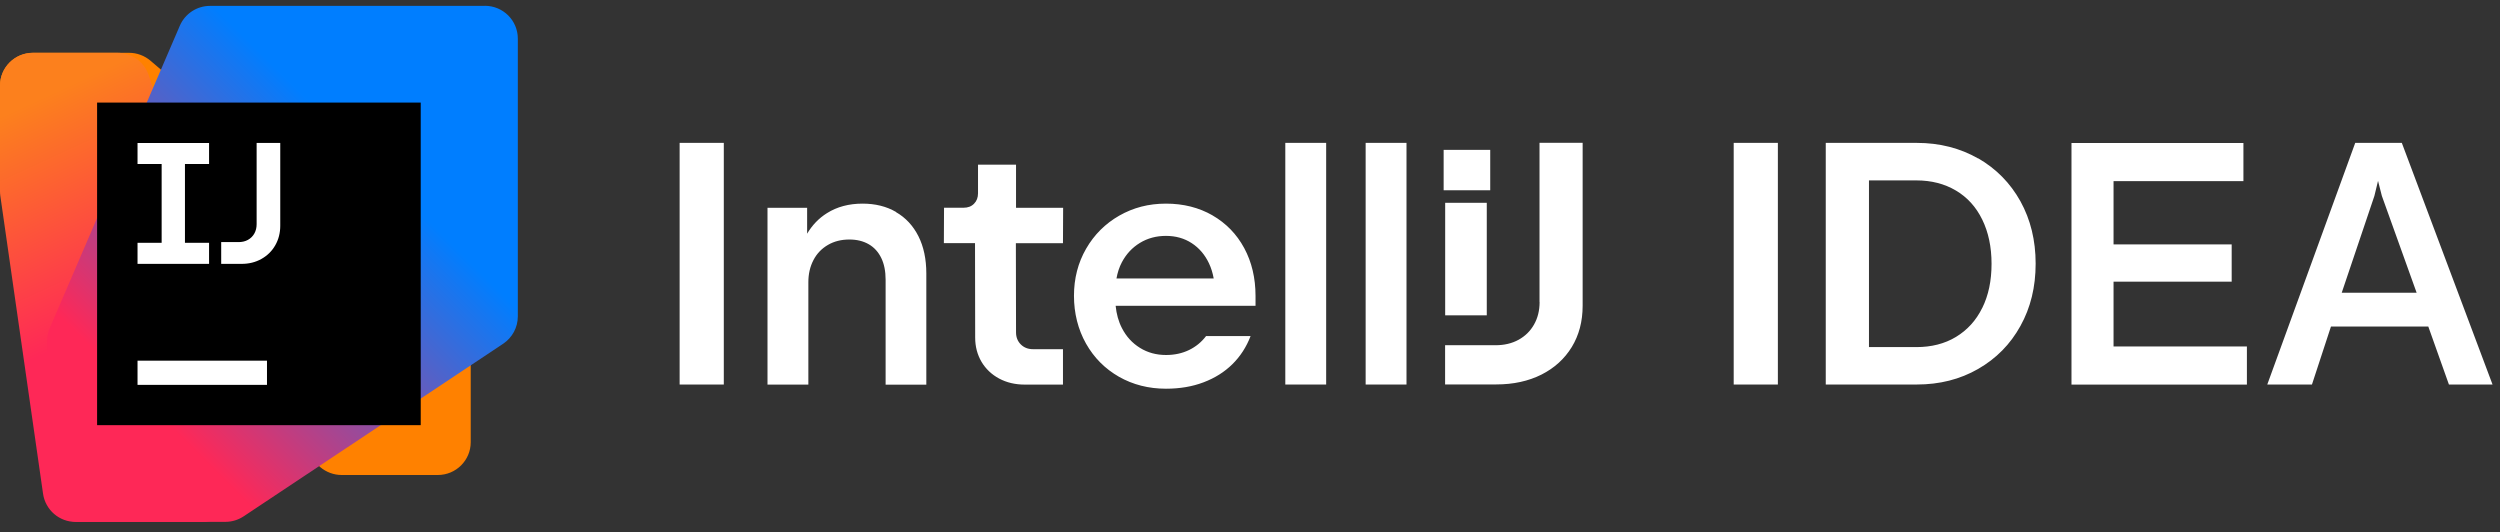 <svg xmlns="http://www.w3.org/2000/svg" width="155" height="33" fill="none" viewBox="0 0 155 33"><rect x="0" y="0" width="155" height="33" fill="#333333" stroke="none"/><path fill="#fff" d="M72.29 12.625C73.373 12.625 74.336 12.87 75.179 13.354L75.169 13.35C76.017 13.84 76.674 14.515 77.141 15.38C77.607 16.245 77.843 17.235 77.843 18.35V18.96H69.17C69.22 19.465 69.345 19.93 69.561 20.345C69.831 20.87 70.203 21.274 70.68 21.569C71.156 21.864 71.693 22.01 72.295 22.01C72.827 22.01 73.303 21.904 73.725 21.699C74.146 21.494 74.497 21.205 74.777 20.835H77.537C77.276 21.515 76.9 22.095 76.408 22.58C75.917 23.065 75.319 23.44 74.617 23.705C73.92 23.97 73.143 24.1 72.29 24.1C71.212 24.1 70.238 23.849 69.375 23.359C68.512 22.864 67.831 22.184 67.334 21.305C66.837 20.425 66.586 19.415 66.586 18.34C66.586 17.265 66.837 16.29 67.339 15.42C67.841 14.55 68.528 13.864 69.395 13.369C70.268 12.874 71.207 12.625 72.29 12.625ZM53.478 12.625C54.266 12.625 54.959 12.795 55.551 13.14L55.556 13.154C56.148 13.494 56.613 13.995 56.94 14.64C57.266 15.285 57.432 16.06 57.432 16.96V23.85H54.908V17.345C54.908 16.815 54.818 16.364 54.638 15.994C54.457 15.624 54.201 15.339 53.865 15.145C53.529 14.95 53.128 14.85 52.661 14.85C52.16 14.85 51.718 14.96 51.332 15.185C50.946 15.41 50.644 15.72 50.434 16.125C50.223 16.53 50.118 16.985 50.118 17.5V23.845H47.585V12.885H50.042V14.489C50.358 13.959 50.765 13.53 51.272 13.215C51.898 12.82 52.636 12.625 53.478 12.625ZM62.994 10.21V12.885H65.914L65.904 15.08H62.984L62.994 20.609C62.994 20.909 63.095 21.16 63.29 21.355C63.486 21.549 63.737 21.649 64.038 21.649H65.904V23.845H63.531C62.944 23.845 62.413 23.72 61.946 23.47C61.48 23.22 61.113 22.87 60.852 22.43C60.592 21.985 60.461 21.485 60.461 20.93L60.451 15.074H58.52L58.53 12.88H59.734C60.01 12.88 60.225 12.8 60.391 12.63C60.556 12.465 60.637 12.249 60.637 11.984V10.21H62.994ZM139.092 8.864V11.229H131.04V15.154H138.364V17.465H131.04V21.48H139.308V23.845H128.432V8.864H139.092ZM44.876 8.859V23.84H42.137V8.859H44.876ZM82.222 8.859V23.84H79.689V8.859H82.222ZM87.203 8.859V23.84H84.67V8.859H87.203ZM110.228 8.859V23.84H107.489V8.859H110.228ZM118.836 8.859C120.256 8.859 121.525 9.184 122.644 9.824V9.814C123.762 10.459 124.635 11.345 125.267 12.479C125.894 13.614 126.21 14.9 126.21 16.345C126.21 17.79 125.899 19.075 125.267 20.21C124.64 21.345 123.767 22.23 122.644 22.875C121.52 23.52 120.256 23.84 118.836 23.84H113.197V8.859H118.836ZM148.913 8.859L154.537 23.84H151.833L150.554 20.244H144.52L143.341 23.84H140.571L146.024 8.859H148.913ZM98.124 8.854V18.955C98.124 19.93 97.898 20.78 97.451 21.515C97 22.25 96.373 22.82 95.57 23.225C94.763 23.63 93.83 23.835 92.772 23.835H89.596V21.404H92.721C93.257 21.404 93.734 21.294 94.145 21.069C94.557 20.844 94.878 20.53 95.108 20.125C95.339 19.72 95.455 19.255 95.455 18.725L95.45 18.72V8.854H98.124ZM115.876 11.185V21.52H118.815C119.743 21.52 120.566 21.315 121.269 20.89C121.971 20.465 122.518 19.87 122.899 19.09V19.095C123.286 18.315 123.476 17.404 123.476 16.355C123.476 15.305 123.281 14.394 122.899 13.614C122.518 12.834 121.976 12.234 121.269 11.815C120.561 11.395 119.743 11.185 118.815 11.185H115.876ZM92.18 12.574V19.55H89.601V12.574H92.18ZM147.213 12.145L145.187 18.149H149.831L147.675 12.145L147.438 11.215L147.213 12.145ZM72.29 14.625C71.688 14.625 71.151 14.77 70.675 15.06C70.198 15.35 69.826 15.75 69.556 16.26C69.391 16.568 69.286 16.907 69.221 17.265H75.249C75.189 16.93 75.094 16.614 74.953 16.319C74.702 15.79 74.346 15.374 73.885 15.074C73.423 14.774 72.892 14.625 72.29 14.625ZM92.394 9.29V11.795H89.506V9.29H92.394Z"/><path fill="#FF8100" d="M8.001 3.274H2.042C0.913 3.274 0 4.189 0 5.309V11.063C0 11.658 0.261 12.223 0.712 12.608L19.855 28.96C20.226 29.275 20.697 29.45 21.184 29.45H27.143C28.272 29.45 29.185 28.54 29.185 27.416V21.662C29.185 21.067 28.924 20.502 28.472 20.117L9.33 3.764C8.959 3.449 8.488 3.274 8.001 3.274Z"/><path fill="url(#paint0_linear_418_2680)" d="M7.284 3.274H2.042C0.913 3.274 0 4.184 0 5.309V11.853C0 11.948 0.005 12.048 0.02 12.143L2.669 30.61C2.814 31.615 3.672 32.36 4.69 32.36H12.551C13.679 32.36 14.592 31.45 14.592 30.325V21.057C14.592 20.837 14.552 20.622 14.487 20.412L9.22 4.664C8.944 3.834 8.162 3.274 7.284 3.274Z"/><path fill="url(#paint1_linear_418_2680)" d="M30.063 0.365H13.023C12.205 0.365 11.468 0.85 11.147 1.6L3.085 20.342C2.975 20.597 2.92 20.867 2.92 21.142V30.32C2.92 31.445 3.833 32.355 4.962 32.355H13.976C14.377 32.355 14.773 32.235 15.11 32.01L31.197 21.312C31.764 20.932 32.105 20.297 32.105 19.617V2.395C32.105 1.27 31.192 0.36 30.063 0.36V0.365Z"/><path fill="#000" d="M26.085 6.36H6.02V26.36H26.085V6.36Z"/><path fill="#fff" d="M12.962 15.055H11.467V10.17H12.962V8.865H8.527V10.17H10.022V15.055H8.527V16.36H12.962V15.055ZM15.911 8.86V13.895C15.911 14.115 15.866 14.305 15.771 14.475C15.676 14.645 15.545 14.775 15.375 14.87C15.204 14.965 15.008 15.01 14.793 15.01H13.714V16.36H14.978C15.435 16.36 15.841 16.26 16.207 16.055C16.573 15.85 16.859 15.57 17.065 15.21C17.271 14.85 17.376 14.445 17.376 13.995V8.86H15.911ZM8.527 23.86H16.553V22.36H8.527V23.86Z"/><defs><linearGradient id="paint0_linear_418_2680" x1="-.361" x2="12.044" y1="4.174" y2="31.017" gradientUnits="userSpaceOnUse"><stop offset=".1" stop-color="#FC801D"/><stop offset=".59" stop-color="#FE2857"/></linearGradient><linearGradient id="paint1_linear_418_2680" x1="2.117" x2="31.468" y1="30.37" y2=".92" gradientUnits="userSpaceOnUse"><stop offset=".21" stop-color="#FE2857"/><stop offset=".7" stop-color="#007EFF"/></linearGradient></defs></svg>